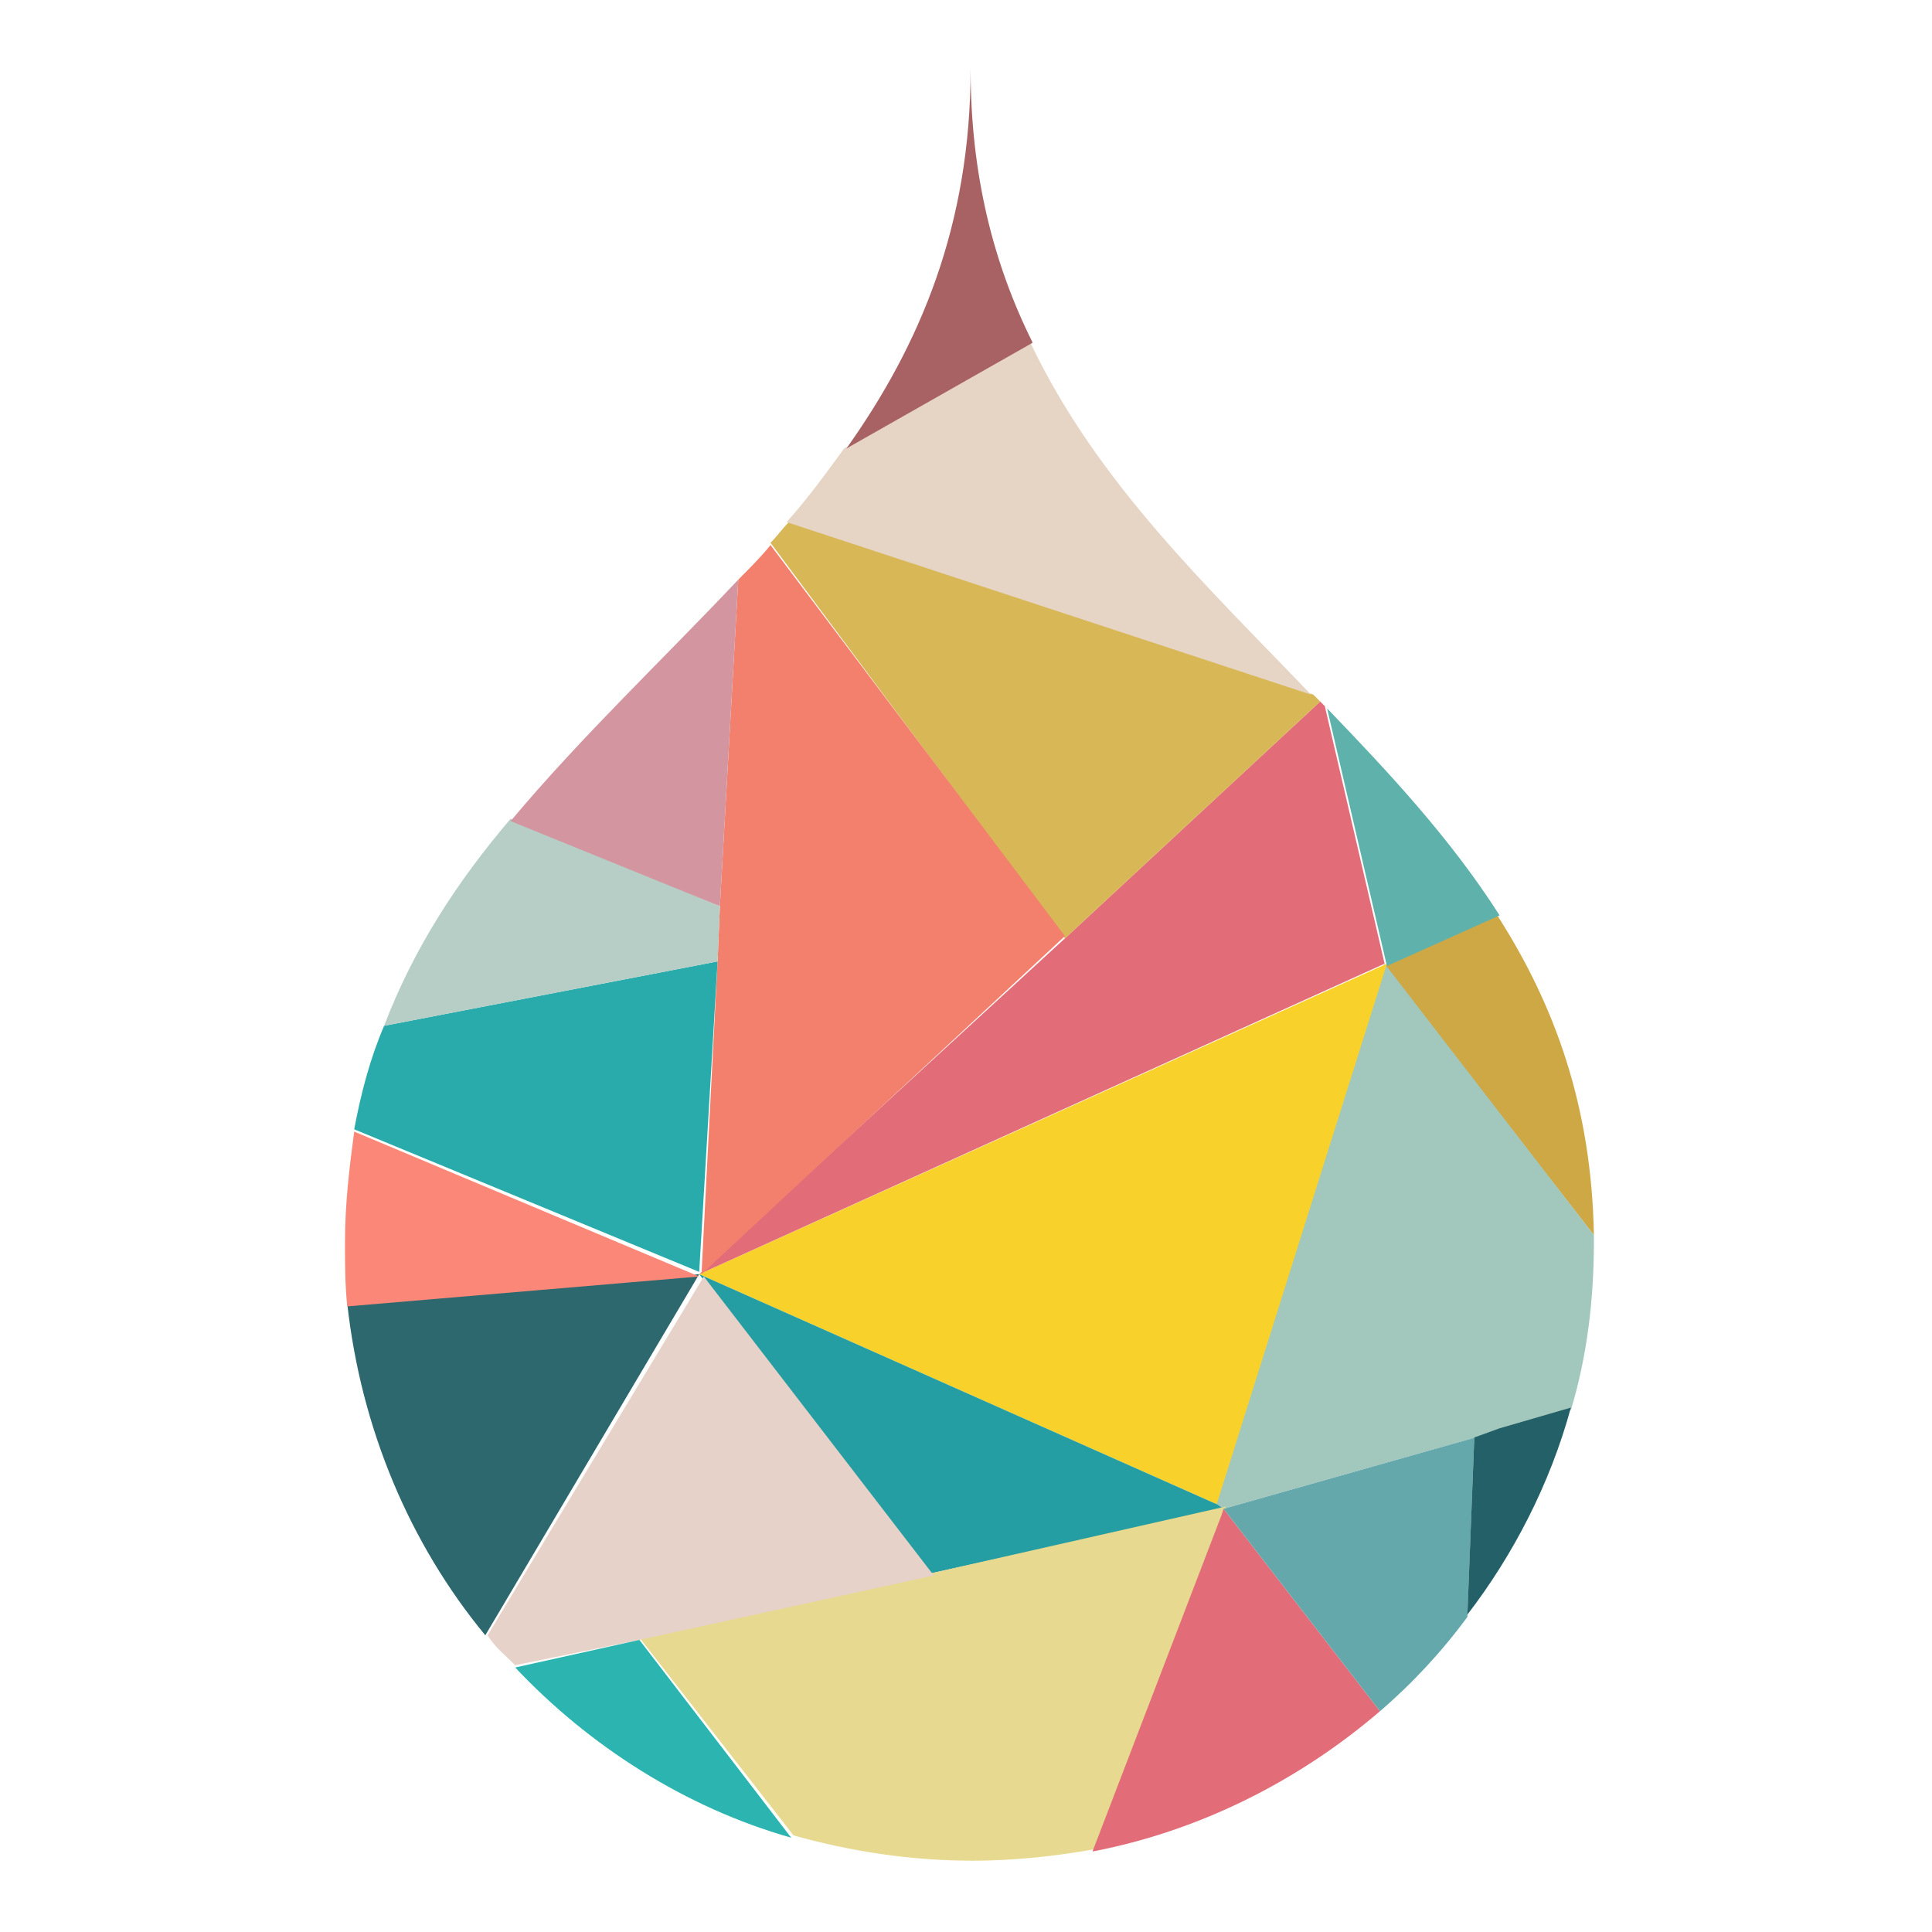 <svg height="84" viewBox="0 0 84 84" width="84" xmlns="http://www.w3.org/2000/svg"><g fill="none" transform="translate(15 3)"><path d="m54.3 50.7c-.1-5.6-1.7-10-4.2-13.9l-4.9 2.2z" fill="#cea844"/><path d="m38.2 62.6 12-3.4 3.1-.9c.7-2.3 1-4.8 1-7.3 0-.1 0-.2 0-.3l-9.1-11.8-7.4 23.5z" fill="#a2c7bd"/><path d="m38.1 62.8.1-.2z" fill="#a2c7bd"/><path d="m37.9 62.4 7.4-23.5-29.9 13.5z" fill="#f8d22b"/><path d="m15.4 52.4 10.1 13 12.7-2.8-.3-.2z" fill="#249ea2"/><path d="m25.5 65.4-12.7 2.8 6.7 8.6c2.5.7 5.1 1.1 7.8 1.1 1.8 0 3.6-.2 5.3-.5l5.6-14.6.1-.3z" fill="#e7d990"/><path d="m38.2 62.6-.1.3-5.6 14.6c4.7-.9 9-3.1 12.5-6.1z" fill="#e26c78"/><path d="m49.1 59.5 1.1-.3-12 3.4 6.8 8.8c1.4-1.2 2.7-2.6 3.8-4.1z" fill="#65a8ac"/><path d="m49.1 59.5-.3 7.7c2-2.6 3.6-5.7 4.5-9l-3.1.9z" fill="#246068"/><path d="m50.2 36.8c-2.1-3.3-4.8-6.2-7.5-9l2.6 11.2z" fill="#5fb2ac"/><path d="m15.4 52.4 29.8-13.5-2.6-11.2c-.1-.1-.2-.2-.2-.2l-11.1 10.3z" fill="#e26c78"/><path d="m12.8 68.3 12.8-2.8-10-13-9.4 15.6c.3.5.8.9 1.2 1.3z" fill="#e6d2c8"/><path d="m.1 53.7c.6 5.4 2.7 10.4 6 14.4l9.3-15.7z" fill="#2e686f"/><path d="m31.3 37.8 11.1-10.3c-.1-.1-.2-.2-.3-.3l-22.8-7.5c-.3.3-.5.6-.8.9z" fill="#d8b757"/><path d="m12.8 68.3-5.4 1.2c3.2 3.4 7.4 6.1 12 7.4z" fill="#2cb5b0"/><path d="m16.2 38.8-.7 13.6 15.8-14.7-12.8-17c-.4.5-.9 1-1.4 1.5l-.8 14.2z" fill="#f2806d"/><path d="m29.8 11.9-8.1 4.6c-.8 1.1-1.6 2.2-2.5 3.2l22.8 7.5c-4.5-4.7-9.3-9.2-12.2-15.3z" fill="#e6d4c4"/><path d="m16.2 38.8-14.5 2.8c-.6 1.4-1 2.9-1.3 4.5l15 6.2z" fill="#29abab"/><path d="m.4 46.2c-.2 1.5-.4 3.1-.4 4.8 0 .9 0 1.9.1 2.8l15.3-1.3z" fill="#fa8777"/><path d="m16.2 38.8.1-2.4-9.1-3.8c-2.3 2.7-4.2 5.6-5.5 9z" fill="#b6cec5"/><path d="m16.3 36.4.8-14.2c-3.3 3.5-6.8 6.8-9.9 10.5z" fill="#d395a0"/><path d="m27.2 0c0 6.8-2.2 12-5.4 16.5l8.1-4.6c-1.7-3.4-2.7-7.3-2.7-11.9z" fill="#a86264"/></g></svg>
